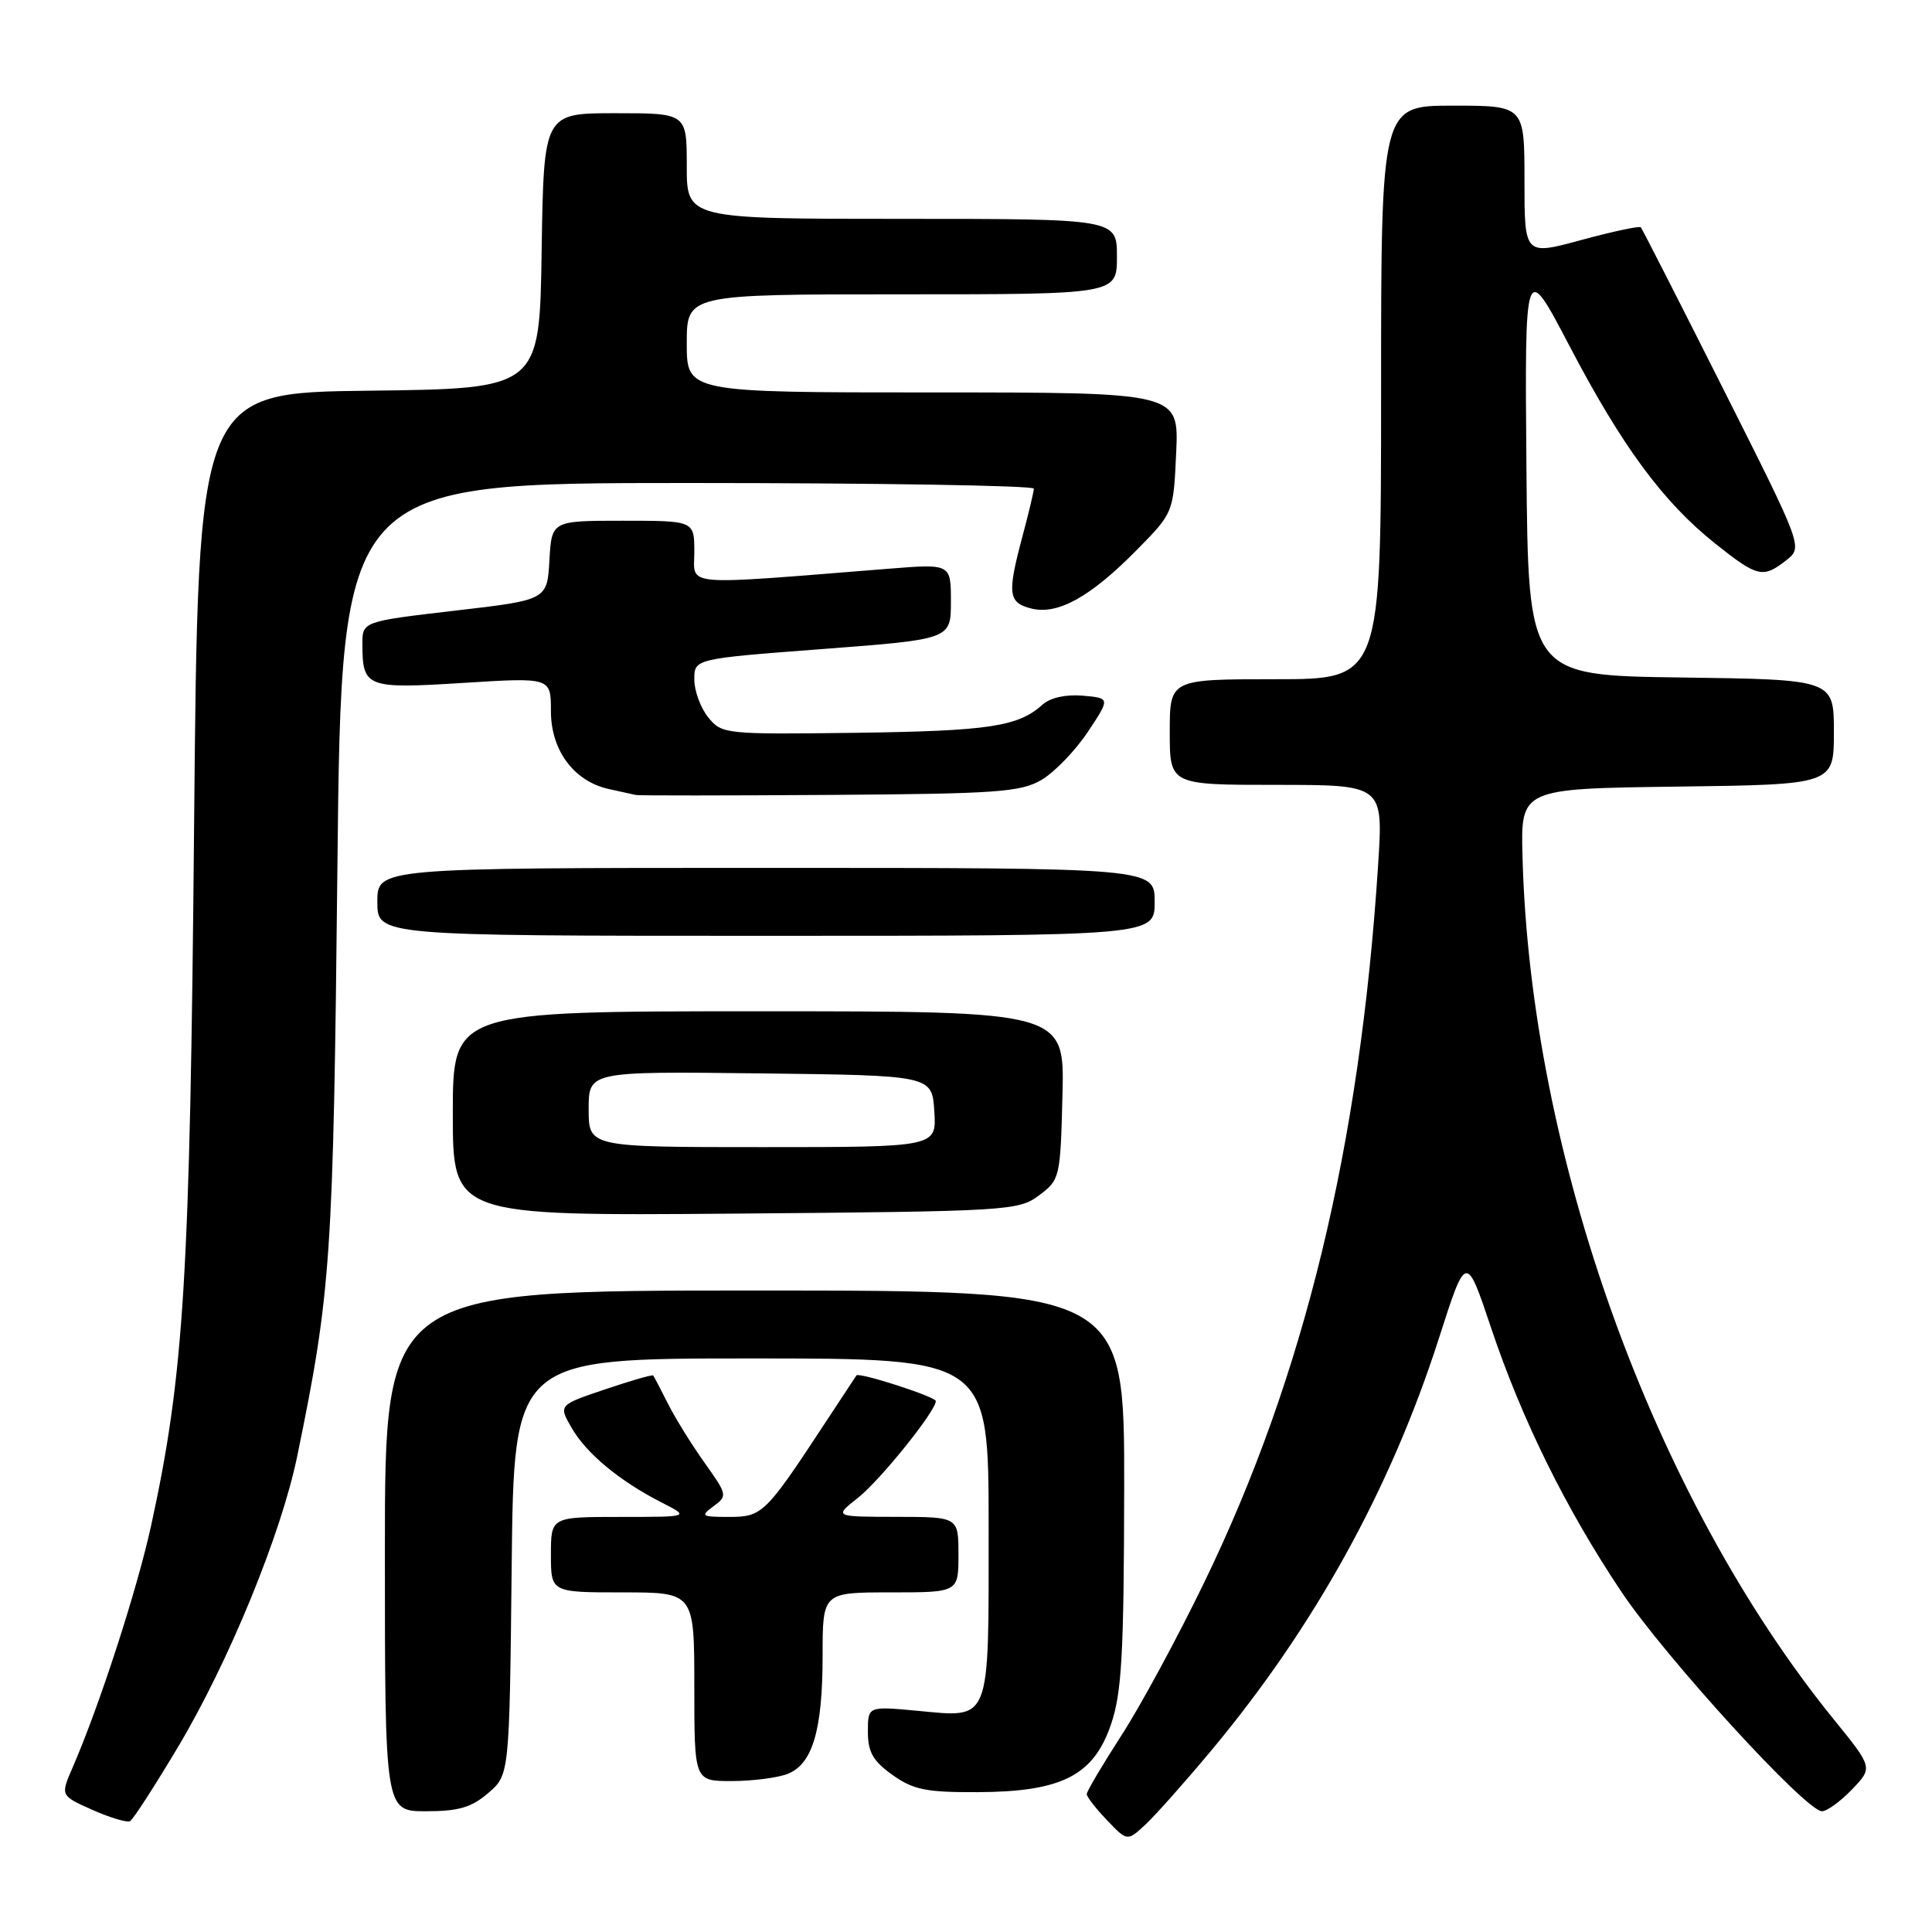<?xml version="1.0" encoding="UTF-8" standalone="no"?>
<!DOCTYPE svg PUBLIC "-//W3C//DTD SVG 1.1//EN" "http://www.w3.org/Graphics/SVG/1.1/DTD/svg11.dtd" >
<svg xmlns="http://www.w3.org/2000/svg" xmlns:xlink="http://www.w3.org/1999/xlink" version="1.1" viewBox="0 0 256 256">
 <g >
 <path fill="currentColor"
d=" M 160.46 232.00 C 174.16 215.59 184.27 197.28 190.67 177.31 C 194.27 166.08 194.27 166.08 197.58 175.96 C 201.67 188.13 207.46 199.88 214.83 210.90 C 220.63 219.58 239.29 240.00 241.42 240.00 C 242.08 240.00 243.87 238.70 245.40 237.11 C 248.17 234.22 248.17 234.22 243.01 227.86 C 219.11 198.41 202.78 153.14 201.74 113.50 C 201.50 104.50 201.50 104.50 222.25 104.23 C 243.00 103.96 243.00 103.96 243.00 97.00 C 243.00 90.04 243.00 90.04 222.75 89.77 C 202.50 89.50 202.50 89.50 202.26 62.00 C 202.03 34.50 202.03 34.50 207.97 45.85 C 214.93 59.15 220.38 66.54 227.28 72.03 C 232.88 76.49 233.60 76.66 236.70 74.23 C 238.89 72.50 238.89 72.50 228.32 51.50 C 222.51 39.95 217.60 30.33 217.42 30.12 C 217.23 29.92 213.69 30.67 209.54 31.80 C 202.00 33.85 202.00 33.85 202.00 23.92 C 202.00 14.00 202.00 14.00 192.50 14.00 C 183.00 14.00 183.00 14.00 183.00 52.00 C 183.00 90.00 183.00 90.00 169.00 90.00 C 155.00 90.00 155.00 90.00 155.00 97.00 C 155.00 104.00 155.00 104.00 169.15 104.00 C 183.29 104.00 183.29 104.00 182.61 114.57 C 180.20 151.92 172.83 182.33 159.55 209.71 C 156.03 216.98 151.09 226.11 148.57 229.99 C 146.06 233.88 144.00 237.36 144.00 237.73 C 144.00 238.09 145.21 239.65 146.69 241.19 C 149.37 244.00 149.37 244.00 151.79 241.75 C 153.12 240.51 157.02 236.12 160.46 232.00 Z  M 23.56 231.53 C 30.31 220.23 37.27 203.25 39.39 192.92 C 43.87 171.13 44.16 166.86 44.71 114.75 C 45.25 64.00 45.25 64.00 91.12 64.00 C 116.36 64.00 136.99 64.34 136.99 64.75 C 136.98 65.16 136.31 67.97 135.50 71.00 C 133.44 78.69 133.58 79.86 136.65 80.63 C 140.16 81.51 144.48 79.11 150.62 72.88 C 155.49 67.94 155.49 67.94 155.85 59.97 C 156.21 52.00 156.21 52.00 123.61 52.00 C 91.00 52.00 91.00 52.00 91.00 45.50 C 91.00 39.00 91.00 39.00 119.50 39.00 C 148.00 39.00 148.00 39.00 148.00 34.00 C 148.00 29.00 148.00 29.00 119.50 29.00 C 91.00 29.00 91.00 29.00 91.00 22.00 C 91.00 15.00 91.00 15.00 81.52 15.00 C 72.05 15.00 72.05 15.00 71.77 33.25 C 71.50 51.50 71.50 51.50 48.87 51.77 C 26.24 52.04 26.24 52.04 25.72 109.27 C 25.18 169.29 24.39 182.12 20.04 202.08 C 18.16 210.67 13.20 225.96 9.62 234.21 C 8.00 237.93 8.00 237.93 12.25 239.82 C 14.59 240.86 16.83 241.53 17.23 241.31 C 17.64 241.09 20.48 236.69 23.56 231.53 Z  M 64.69 237.59 C 67.50 235.18 67.50 235.18 67.80 207.59 C 68.09 180.00 68.09 180.00 99.55 180.00 C 131.00 180.00 131.00 180.00 131.00 202.38 C 131.00 228.59 131.39 227.61 121.48 226.68 C 115.00 226.08 115.00 226.08 115.00 229.47 C 115.00 232.16 115.68 233.35 118.25 235.18 C 121.01 237.15 122.71 237.50 129.50 237.47 C 140.66 237.43 144.89 235.29 147.21 228.50 C 148.64 224.30 148.92 219.29 148.96 197.25 C 149.00 171.00 149.00 171.00 100.00 171.00 C 51.00 171.00 51.00 171.00 51.00 205.50 C 51.00 240.00 51.00 240.00 56.44 240.00 C 60.76 240.00 62.47 239.50 64.69 237.59 Z  M 104.31 235.07 C 107.66 233.80 109.00 229.30 109.00 219.35 C 109.00 211.00 109.00 211.00 118.00 211.00 C 127.00 211.00 127.00 211.00 127.00 206.00 C 127.00 201.00 127.00 201.00 118.75 200.99 C 110.50 200.98 110.50 200.98 113.67 198.48 C 116.61 196.17 124.00 186.98 124.00 185.65 C 124.00 185.08 113.82 181.79 113.48 182.25 C 113.38 182.39 111.52 185.21 109.35 188.52 C 101.43 200.58 101.01 201.00 96.62 201.00 C 92.93 201.00 92.77 200.89 94.54 199.59 C 96.41 198.22 96.38 198.06 93.37 193.84 C 91.67 191.45 89.48 187.93 88.51 186.00 C 87.54 184.07 86.66 182.39 86.55 182.26 C 86.44 182.12 83.57 182.95 80.17 184.10 C 74.00 186.18 74.00 186.18 75.75 189.21 C 77.72 192.62 82.11 196.25 87.67 199.09 C 91.42 201.00 91.42 201.00 82.21 201.00 C 73.00 201.00 73.00 201.00 73.00 206.00 C 73.00 211.00 73.00 211.00 82.50 211.00 C 92.00 211.00 92.00 211.00 92.00 223.50 C 92.00 236.00 92.00 236.00 96.93 236.00 C 99.65 236.00 102.97 235.58 104.31 235.07 Z  M 137.68 158.39 C 140.44 156.33 140.51 156.07 140.78 145.14 C 141.07 134.00 141.07 134.00 100.53 134.00 C 60.00 134.00 60.00 134.00 60.00 147.56 C 60.00 161.11 60.00 161.11 97.43 160.81 C 133.67 160.51 134.95 160.43 137.68 158.39 Z  M 153.00 119.50 C 153.00 115.00 153.00 115.00 101.50 115.00 C 50.00 115.00 50.00 115.00 50.00 119.50 C 50.00 124.00 50.00 124.00 101.50 124.00 C 153.00 124.00 153.00 124.00 153.00 119.50 Z  M 138.02 103.33 C 139.73 102.32 142.48 99.47 144.13 97.00 C 147.12 92.50 147.12 92.50 143.46 92.18 C 141.22 91.99 139.16 92.45 138.15 93.36 C 134.93 96.28 131.04 96.86 113.46 97.10 C 96.04 97.32 95.65 97.28 93.84 95.05 C 92.83 93.80 92.00 91.54 92.00 90.03 C 92.00 87.29 92.00 87.29 109.00 86.00 C 126.00 84.71 126.00 84.71 126.00 79.71 C 126.00 74.70 126.00 74.70 117.75 75.36 C 89.87 77.58 92.00 77.76 92.00 73.15 C 92.00 69.00 92.00 69.00 82.55 69.00 C 73.10 69.00 73.10 69.00 72.80 74.25 C 72.50 79.50 72.50 79.50 60.25 80.92 C 48.00 82.35 48.00 82.35 48.02 85.42 C 48.04 91.09 48.57 91.29 61.37 90.49 C 73.00 89.76 73.00 89.76 73.00 94.23 C 73.00 99.43 76.04 103.52 80.66 104.55 C 82.22 104.89 83.84 105.25 84.25 105.34 C 84.66 105.43 96.23 105.42 109.95 105.33 C 132.17 105.18 135.25 104.96 138.02 103.33 Z  M 78.00 146.98 C 78.00 141.96 78.00 141.96 100.75 142.23 C 123.50 142.50 123.50 142.50 123.80 147.25 C 124.11 152.00 124.11 152.00 101.05 152.00 C 78.00 152.00 78.00 152.00 78.00 146.98 Z "/>
</g>
</svg>